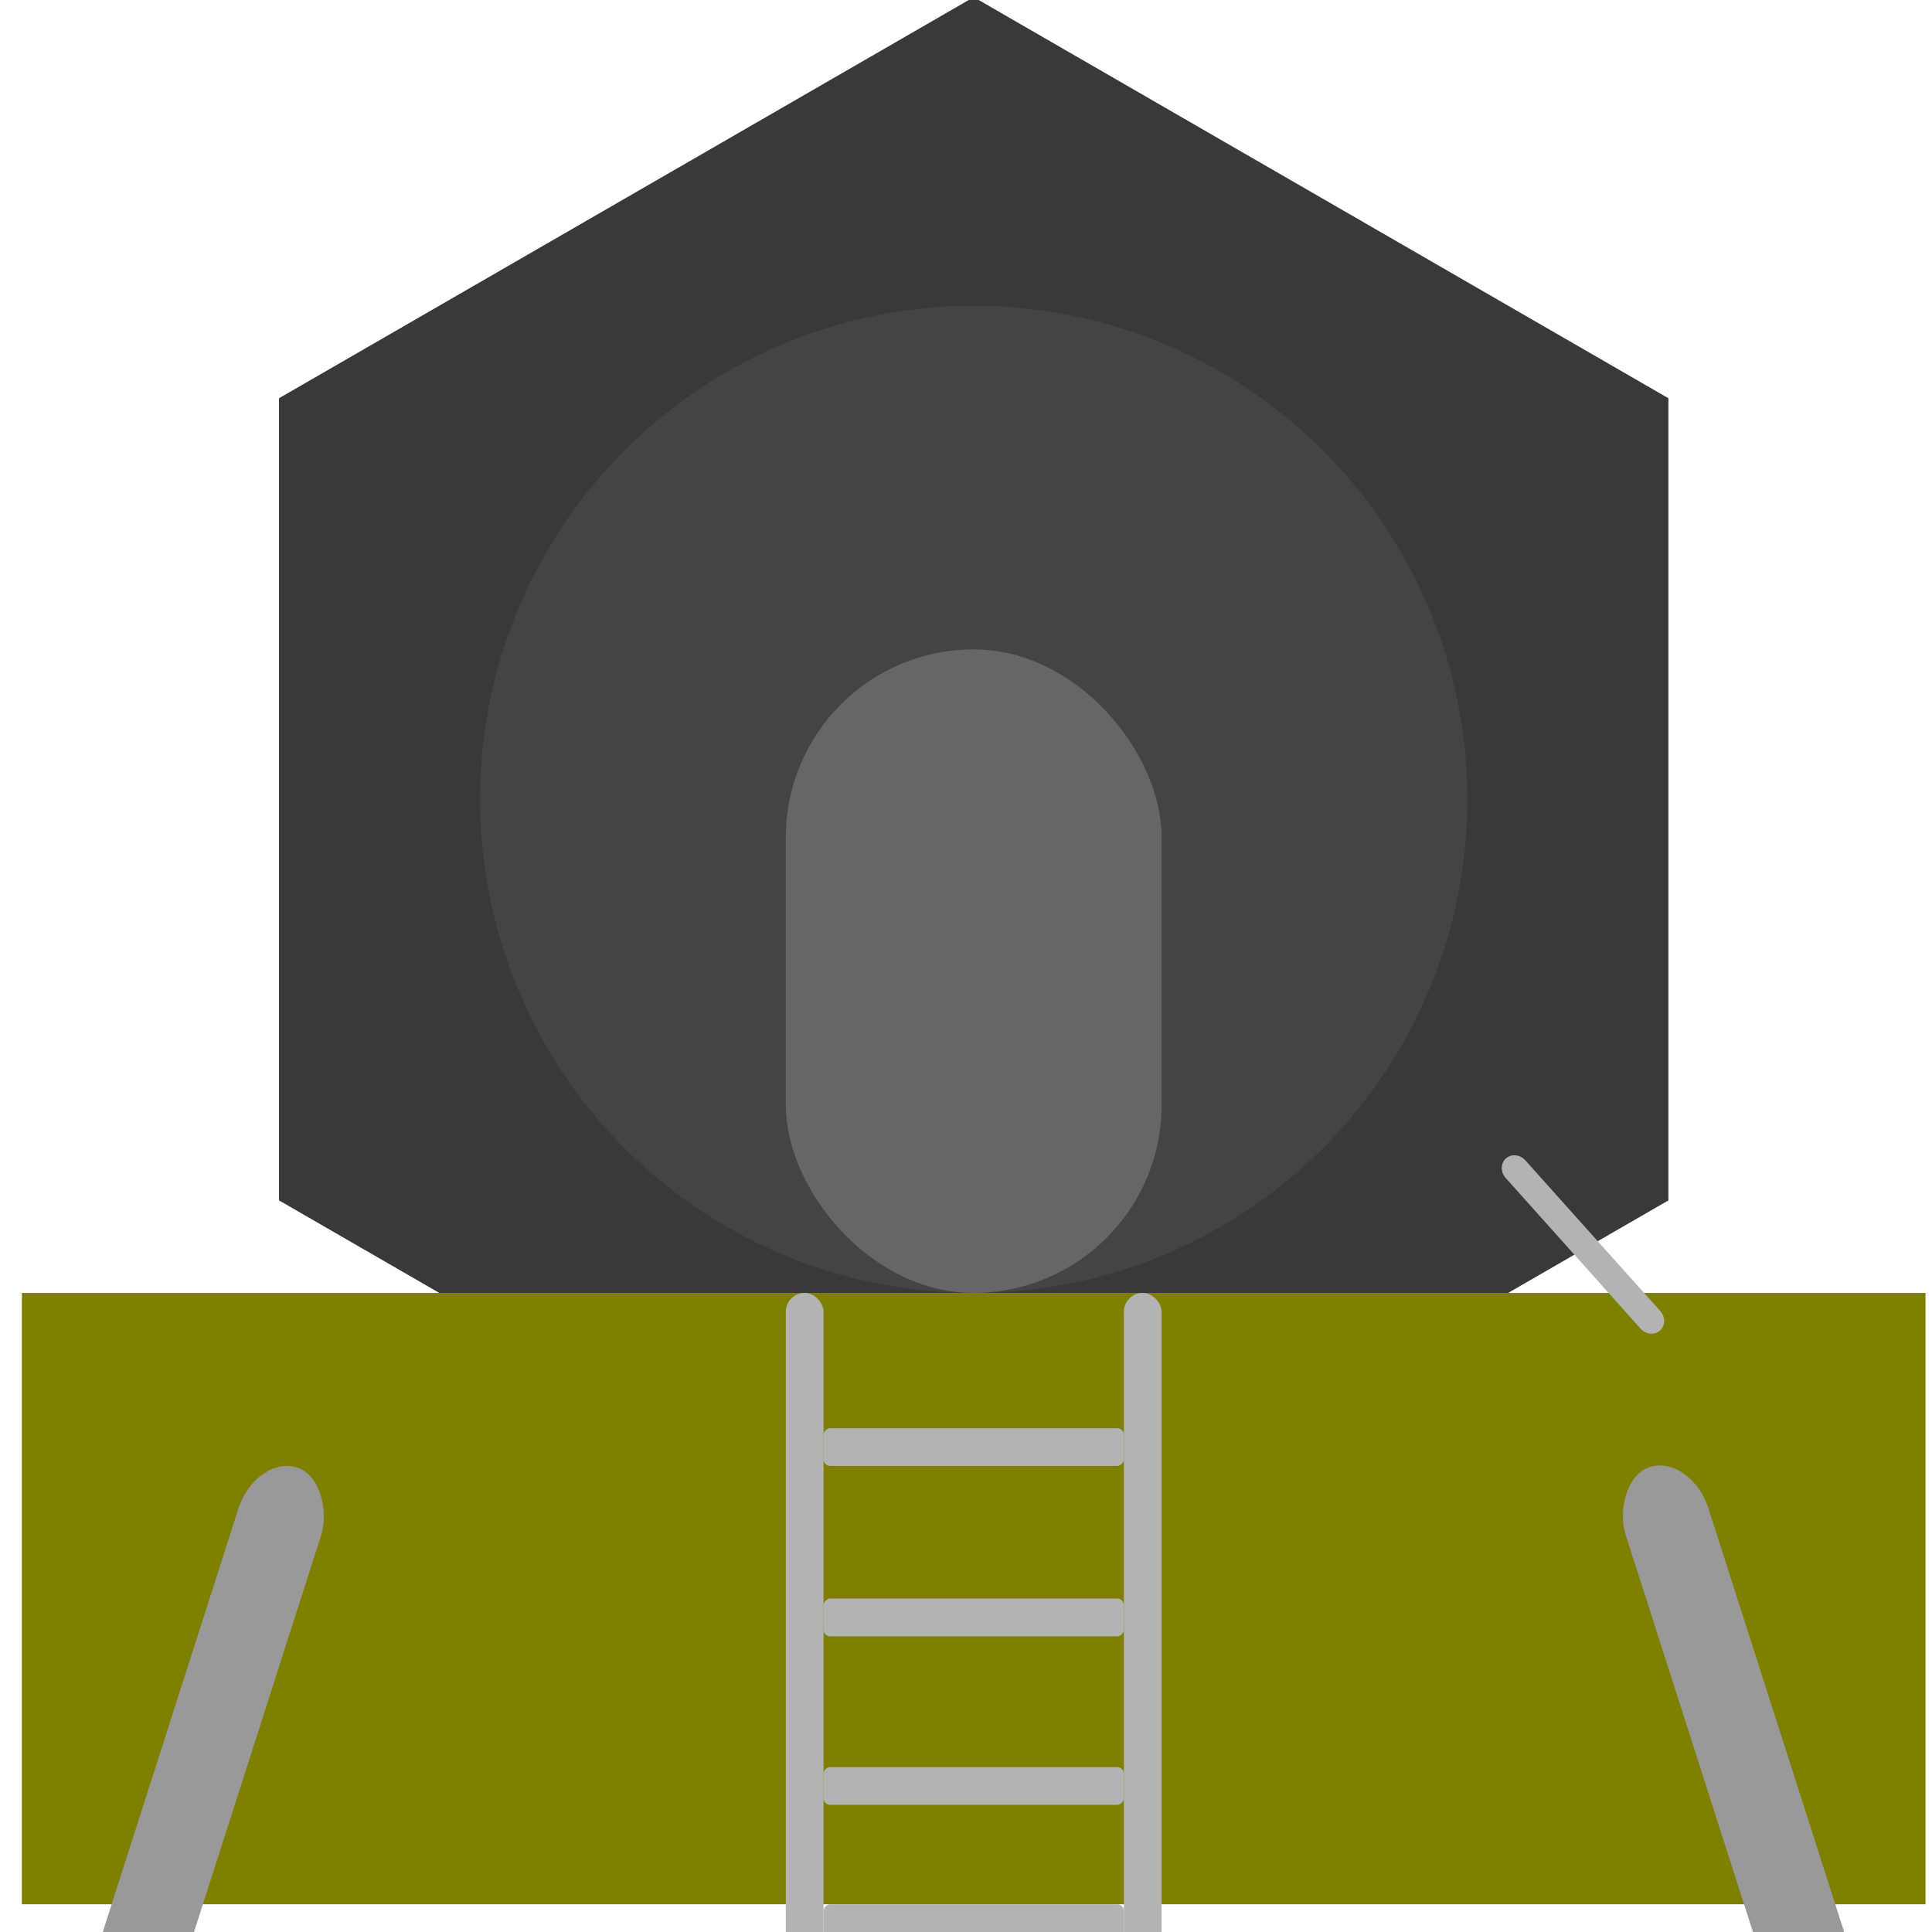 <?xml version="1.0" encoding="UTF-8" standalone="no"?>
<!-- Created with Inkscape (http://www.inkscape.org/) -->
<svg width="1000" height="1000" viewBox="0 0 264.583 264.583" version="1.1" id="svg5" inkscape:version="1.1 (c68e22c387, 2021-05-23)" sodipodi:docname="Eagle.svg" inkscape:export-filename="C:\Users\thiba\Documents\ThePlanetShooter2\Image\Ball\Pomme.png" inkscape:export-xdpi="96" inkscape:export-ydpi="96" xmlns:inkscape="http://www.inkscape.org/namespaces/inkscape" xmlns:sodipodi="http://sodipodi.sourceforge.net/DTD/sodipodi-0.dtd" xmlns="http://www.w3.org/2000/svg" xmlns:svg="http://www.w3.org/2000/svg">
  <sodipodi:namedview id="namedview7" pagecolor="#505050" bordercolor="#eeeeee" borderopacity="1" inkscape:pageshadow="0" inkscape:pageopacity="0" inkscape:pagecheckerboard="0" inkscape:document-units="mm" showgrid="false" units="px" inkscape:snap-page="true" inkscape:zoom="0.23716796" inkscape:cx="1372.4451" inkscape:cy="980.3179" inkscape:window-width="1920" inkscape:window-height="991" inkscape:window-x="-9" inkscape:window-y="-9" inkscape:window-maximized="1" inkscape:current-layer="layer6" inkscape:snap-object-midpoints="true" inkscape:snap-midpoints="true" inkscape:snap-bbox="true" inkscape:bbox-paths="true" inkscape:bbox-nodes="true" inkscape:snap-bbox-edge-midpoints="true" inkscape:snap-bbox-midpoints="true" inkscape:snap-intersection-paths="true" inkscape:snap-global="true"/>
  <defs id="defs2">
    <inkscape:path-effect effect="mirror_symmetry" start_point="-98.556,88.248" end_point="77.94,285.361" center_point="-10.308,186.804" id="path-effect9638" is_visible="true" lpeversion="1.1" mode="vertical" discard_orig_path="false" fuse_paths="false" oposite_fuse="false" split_items="false" split_open="false"/>
    <inkscape:path-effect effect="mirror_symmetry" start_point="98.556,-88.248" end_point="275.052,108.865" center_point="186.804,10.308" id="path-effect9636" is_visible="true" lpeversion="1.1" mode="vertical" discard_orig_path="false" fuse_paths="false" oposite_fuse="false" split_items="false" split_open="false"/>
    <inkscape:path-effect effect="mirror_symmetry" start_point="98.556,-88.248" end_point="275.052,108.865" center_point="186.804,10.308" id="path-effect9499" is_visible="true" lpeversion="1.1" mode="vertical" discard_orig_path="false" fuse_paths="false" oposite_fuse="false" split_items="false" split_open="false"/>
  </defs>
  <g inkscape:groupmode="layer" id="layer6" inkscape:label="Layer 2" style="display:none">
    <rect style="fill:#b3b3b3;fill-opacity:1;stroke:none;stroke-width:2.875;stroke-linecap:round;stroke-miterlimit:4;stroke-dasharray:none;stroke-opacity:1" id="rect9855" width="324.614" height="431.78" x="-30.015" y="-83.598" rx="1.652" ry="4.131" inkscape:export-filename="C:\Users\thiba\Documents\ThePlanetShooter2\Image\Ball\Eagle.png" inkscape:export-xdpi="96" inkscape:export-ydpi="96"/>
  </g>
  <g inkscape:groupmode="layer" id="layer5" inkscape:label="Layer 1">
    <g id="g9806" transform="matrix(1.077,0,0,1.077,-9.131,-12.083)">
      <path sodipodi:type="star" style="fill:#393939;fill-opacity:1;stroke:none;stroke-width:7.68;stroke-linecap:round;stroke-miterlimit:4;stroke-dasharray:none;stroke-opacity:1" id="path7377" inkscape:flatsided="true" sodipodi:sides="6" sodipodi:cx="0" sodipodi:cy="0" sodipodi:r1="1000" sodipodi:r2="866.02539" sodipodi:arg1="1.5707963" sodipodi:arg2="2.0943951" inkscape:rounded="0" inkscape:randomized="0" d="M 2.6794897e-5,1000 -866.025,500 l -3e-5,-1000 L -2.6794897e-5,-1000 866.025,-500 l 3e-5,1000 z" transform="matrix(0.102,0,0,0.102,132.292,112.857)"/>
      <rect style="fill:#808000;fill-opacity:1;stroke:none;stroke-width:1.502;stroke-linecap:round;stroke-miterlimit:4;stroke-dasharray:none;stroke-opacity:1" id="rect7679" width="242.059" height="77.739" x="11.262" y="175.621"/>
      <ellipse style="fill:#444444;fill-opacity:1;stroke:none;stroke-width:1.771;stroke-linecap:round;stroke-miterlimit:4;stroke-dasharray:none;stroke-opacity:1" id="path7801" cx="132.292" cy="112.857" rx="62.772" ry="62.764"/>
      <rect style="fill:#999999;fill-opacity:1;stroke:none;stroke-width:2.032;stroke-linecap:round;stroke-miterlimit:4;stroke-dasharray:none;stroke-opacity:1" id="rect8279" width="11.05" height="140.192" x="98.901" y="174.277" transform="rotate(17.766)" ry="7.297"/>
      <rect style="fill:#999999;fill-opacity:1;stroke:none;stroke-width:2.032;stroke-linecap:round;stroke-miterlimit:4;stroke-dasharray:none;stroke-opacity:1" id="rect8279-9" width="11.05" height="140.192" x="-153.064" y="255.011" transform="matrix(-0.952,0.305,0.305,0.952,0,0)" ry="7.297"/>
      <rect style="fill:#999999;fill-opacity:1;stroke:none;stroke-width:2.305;stroke-linecap:round;stroke-miterlimit:4;stroke-dasharray:none;stroke-opacity:1" id="rect8639" width="31.554" height="9.991" x="-15.777" y="323.032" ry="3.944"/>
      <rect style="fill:#999999;fill-opacity:1;stroke:none;stroke-width:2.305;stroke-linecap:round;stroke-miterlimit:4;stroke-dasharray:none;stroke-opacity:1" id="rect8639-9" width="31.554" height="9.991" x="250.577" y="324.655" ry="3.944"/>
      <rect style="fill:#666666;fill-opacity:1;stroke:none;stroke-width:2.032;stroke-linecap:round;stroke-miterlimit:4;stroke-dasharray:none;stroke-opacity:1" id="rect8778" width="47.783" height="81.825" x="108.4" y="93.795" ry="23.892"/>
      <rect style="fill:#b3b3b3;fill-opacity:1;stroke:none;stroke-width:2.032;stroke-linecap:round;stroke-miterlimit:4;stroke-dasharray:none;stroke-opacity:1" id="rect9023" width="4.799" height="107.969" x="108.4" y="175.621" ry="2.399"/>
      <path style="fill:#b3b3b3;fill-opacity:1;stroke:none;stroke-width:2.032;stroke-linecap:round;stroke-miterlimit:4;stroke-dasharray:none;stroke-opacity:1" id="rect9023-8" width="3.358" height="29.372" x="150.829" y="76.231" ry="1.826" transform="rotate(41.841)" rx="0" inkscape:path-effect="#path-effect9499" d="m 152.509,76.231 c 0.93,0 1.679,0.814 1.679,1.826 v 25.721 c 0,1.011 -0.749,1.826 -1.679,1.826 -0.93,0 -1.679,-0.814 -1.679,-1.826 V 78.056 c 0,-1.011 0.749,-1.826 1.679,-1.826 z M 254.72,-15.29 c -0.102,0.925 0.625,1.759 1.63,1.87 l 25.564,2.83 c 1.005,0.111 1.897,-0.543 1.999,-1.468 0.102,-0.925 -0.625,-1.759 -1.63,-1.87 l -25.564,-2.83 c -1.005,-0.111 -1.897,0.543 -1.999,1.468 z" sodipodi:type="rect"/>
      <rect style="fill:#b3b3b3;fill-opacity:1;stroke:none;stroke-width:2.032;stroke-linecap:round;stroke-miterlimit:4;stroke-dasharray:none;stroke-opacity:1" id="rect9023-4" width="4.799" height="107.969" x="151.384" y="175.621" ry="2.399"/>
      <rect style="fill:#b3b3b3;fill-opacity:1;stroke:none;stroke-width:1.208;stroke-linecap:round;stroke-miterlimit:4;stroke-dasharray:none;stroke-opacity:1" id="rect9023-4-0" width="4.799" height="38.185" x="192.826" y="-151.384" ry="0.849" transform="rotate(90)"/>
      <rect style="fill:#b3b3b3;fill-opacity:1;stroke:none;stroke-width:1.208;stroke-linecap:round;stroke-miterlimit:4;stroke-dasharray:none;stroke-opacity:1" id="rect9023-4-0-4" width="4.799" height="38.185" x="214.49" y="-151.384" ry="0.849" transform="rotate(90)"/>
      <rect style="fill:#b3b3b3;fill-opacity:1;stroke:none;stroke-width:1.208;stroke-linecap:round;stroke-miterlimit:4;stroke-dasharray:none;stroke-opacity:1" id="rect9023-4-0-6" width="4.799" height="38.185" x="235.916" y="-151.384" ry="0.849" transform="rotate(90)"/>
      <rect style="fill:#b3b3b3;fill-opacity:1;stroke:none;stroke-width:1.208;stroke-linecap:round;stroke-miterlimit:4;stroke-dasharray:none;stroke-opacity:1" id="rect9023-4-0-1" width="4.799" height="38.185" x="253.359" y="-151.384" ry="0.849" transform="rotate(90)"/>
      <path style="fill:#b3b3b3;fill-opacity:1;stroke:none;stroke-width:2.032;stroke-linecap:round;stroke-miterlimit:4;stroke-dasharray:none;stroke-opacity:1" id="path9632" width="2.956" height="20.561" x="72.975" y="154.465" ry="2.531" transform="matrix(-0.745,0.667,0.667,0.745,0,0)" rx="1.347" sodipodi:type="rect" d="m 74.321,154.465 h 0.262 c 0.746,0 1.347,1.129 1.347,2.531 v 15.498 c 0,1.402 -0.601,2.531 -1.347,2.531 h -0.262 c -0.746,0 -1.347,-1.129 -1.347,-2.531 v -15.498 c 0,-1.402 0.601,-2.531 1.347,-2.531 z m -124.705,111.662 -0.029,0.261 c -0.082,0.742 0.974,1.463 2.368,1.617 l 15.404,1.705 c 1.394,0.154 2.582,-0.318 2.664,-1.06 l 0.029,-0.261 c 0.082,-0.742 -0.974,-1.463 -2.368,-1.617 l -15.404,-1.705 c -1.394,-0.154 -2.582,0.318 -2.664,1.06 z" inkscape:path-effect="#path-effect9638"/>
    </g>
  </g>
</svg>